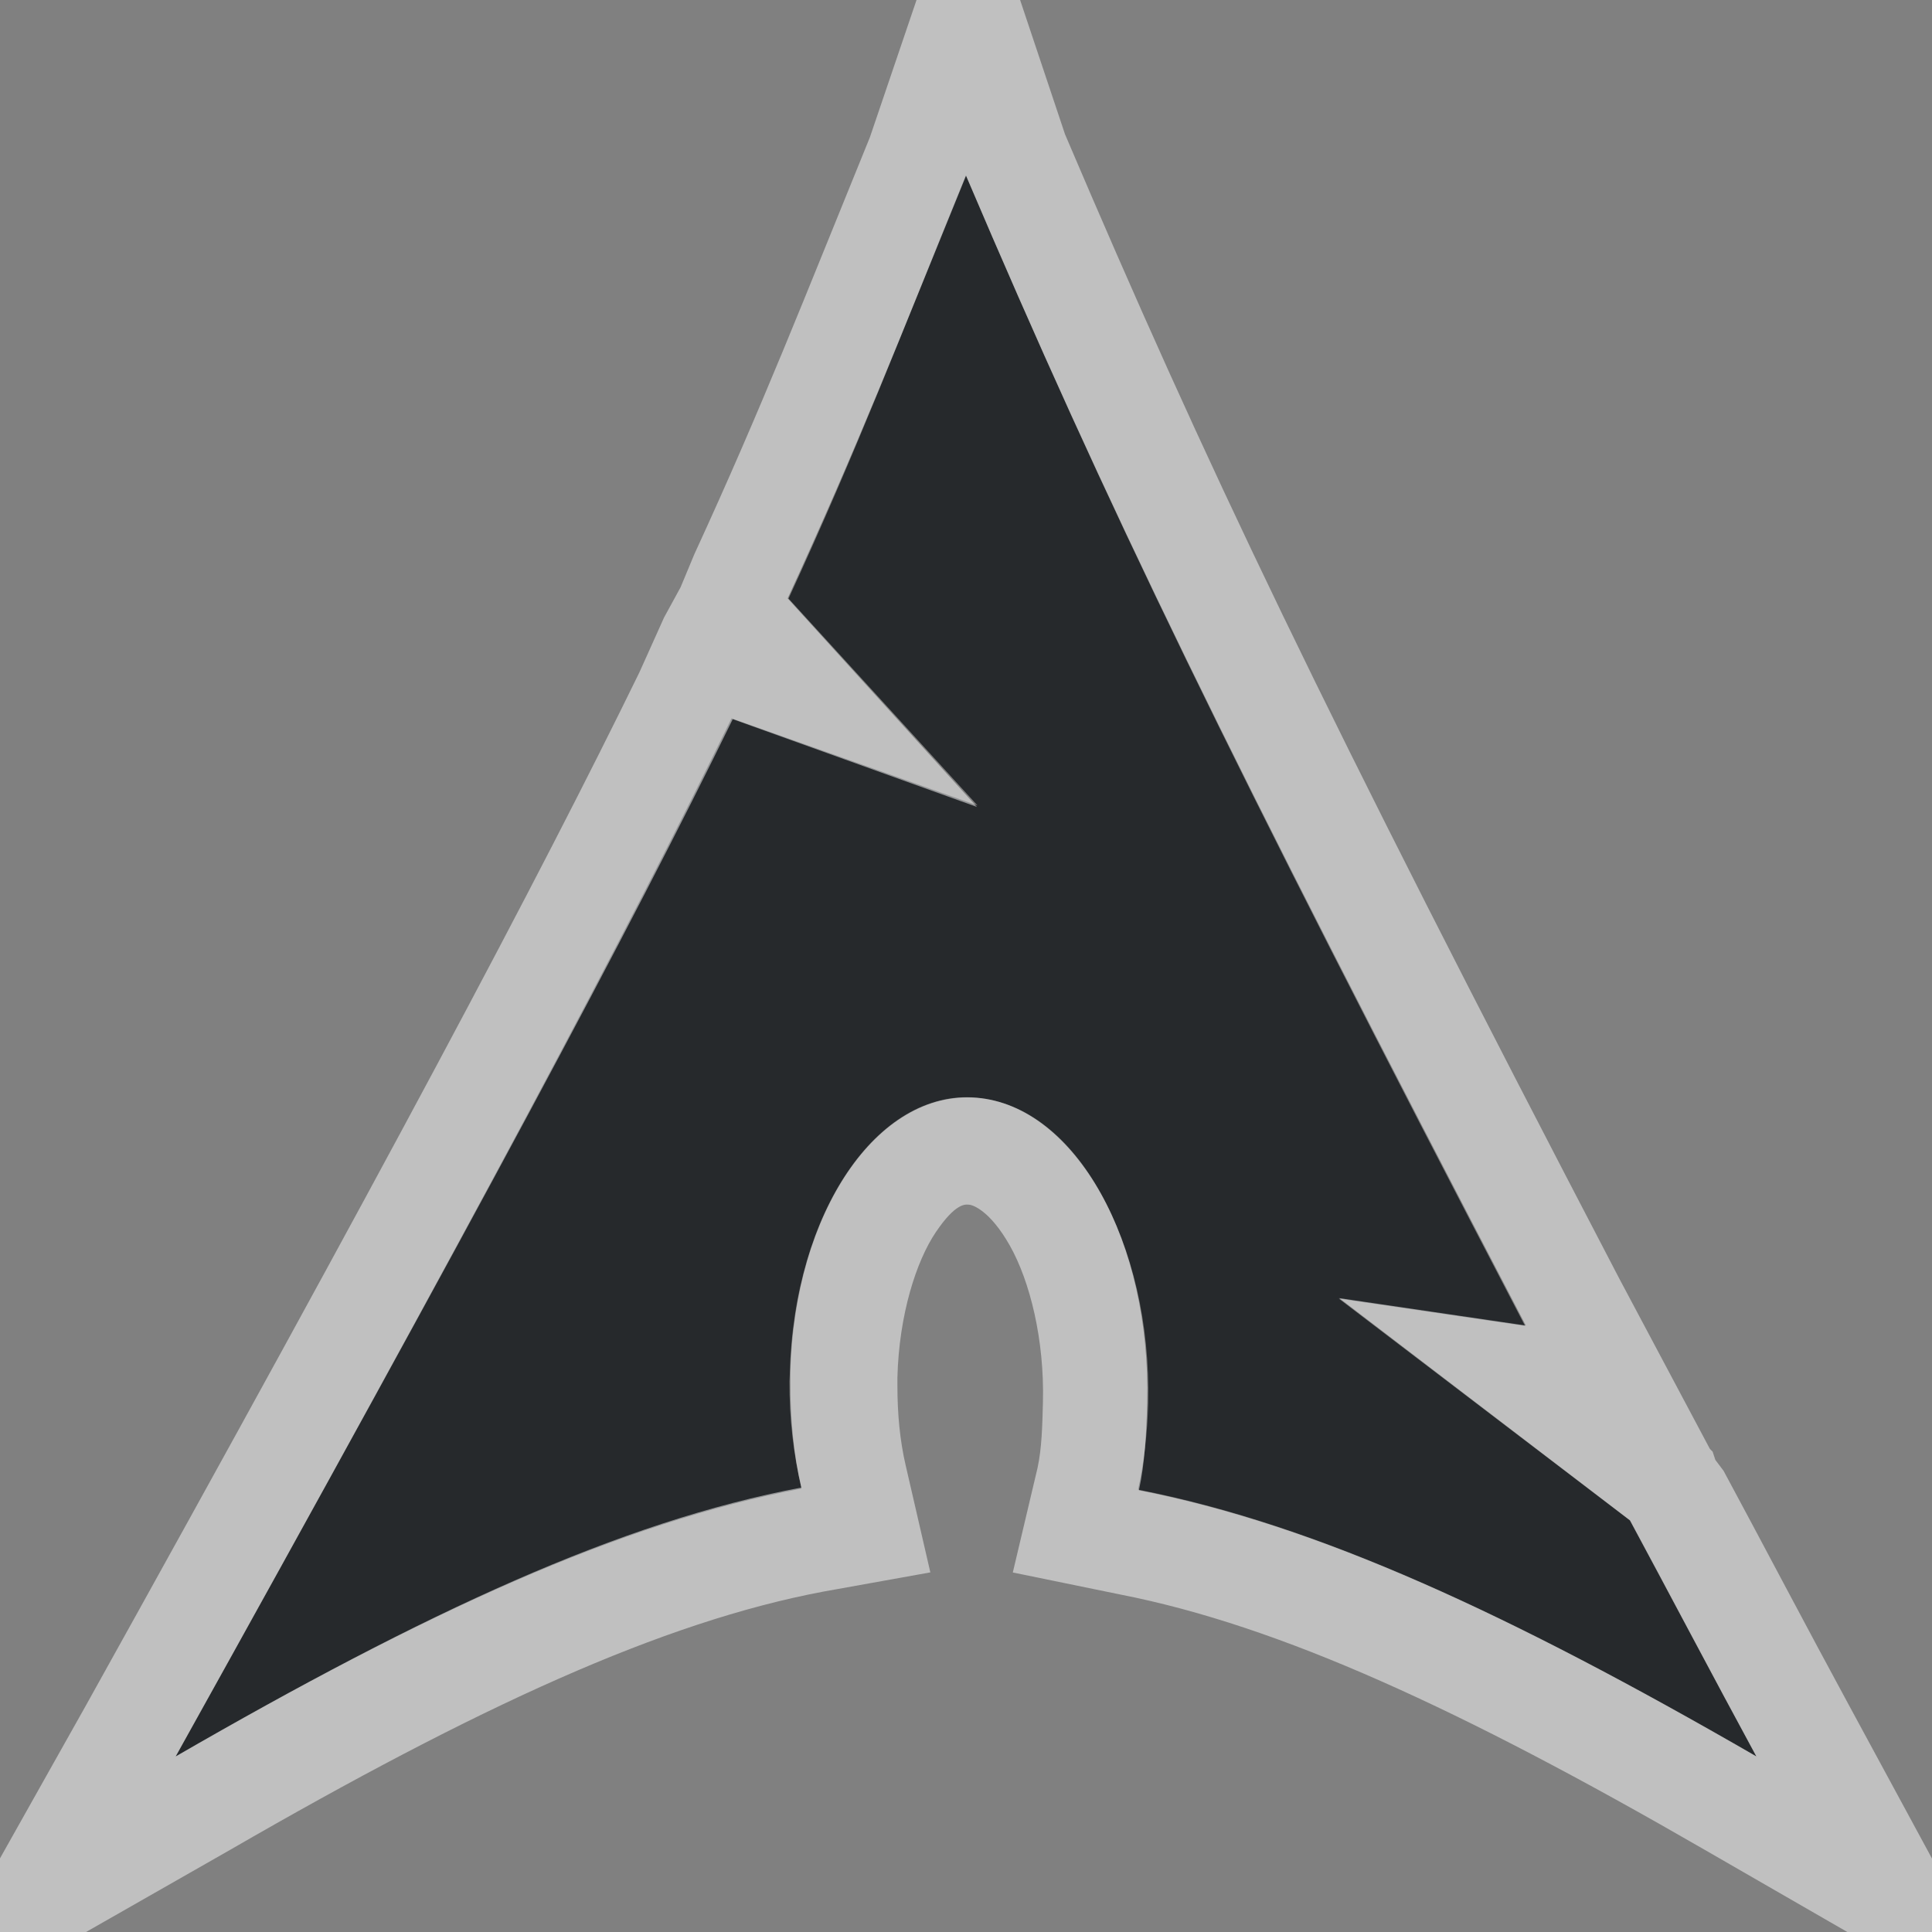 <?xml version="1.0" encoding="UTF-8"?>
<svg width="22" height="22" version="1.1" xmlns="http://www.w3.org/2000/svg" xmlns:cc="http://creativecommons.org/ns#" xmlns:dc="http://purl.org/dc/elements/1.1/" xmlns:rdf="http://www.w3.org/1999/02/22-rdf-syntax-ns#">
	<rect width="100%" height="100%" fill="#808080" stroke="none"/>
	<defs>
		<style id="current-color-scheme" type="text/css">.ColorScheme-Text {color:#090d11;}.ColorScheme-Background{color:#ffffff;}</style>
	</defs>
	<path class="ColorScheme-Text" d="m10.998 1.998c-0.753 1.847-1.225 3.093-2.019 4.818l2.152 2.356-2.801-0.992c-1.151 2.359-2.936 5.723-6.33 11.822 2.853-1.647 5.066-2.663 7.127-3.051-0.089-0.381-0.14-0.793-0.137-1.223l0.004-0.09c0.045-1.828 0.997-3.234 2.123-3.139 1.126 0.095 2.002 1.656 1.957 3.484-0.009 0.344-0.047 0.674-0.115 0.98 2.039 0.399 4.226 1.412 7.041 3.037-0.475-0.874-1.03-1.925-1.441-2.688l-3.314-2.525 2.121 0.311c-3.411-6.539-4.76-9.329-6.367-13.102z" style="fill-opacity:.75;fill:currentColor"/>
	<path class="ColorScheme-Background" d="m11.031-1.75-1.125 3.312c-0.758 1.859-1.222 3.059-2 4.75l-0.156 0.375-0.188 0.344-0.281 0.625c-1.134 2.324-2.922 5.69-6.312 11.781l-2.125 3.781 3.781-2.156c2.806-1.62 4.91-2.591 6.75-2.938l1.219-0.219-0.281-1.219c-0.066-0.283-0.094-0.588-0.094-0.906v-0.094c0.018-0.714 0.215-1.327 0.438-1.656 0.223-0.33 0.334-0.316 0.375-0.312 0.041 0 0.241 0.064 0.469 0.469 0.227 0.405 0.393 1.067 0.375 1.781-0.007 0.273-0.013 0.526-0.062 0.75l-0.281 1.188 1.219 0.25c1.822 0.356 3.888 1.308 6.656 2.906l3.688 2.125-2.031-3.75c-0.47-0.865-1.023-1.918-1.438-2.688l-0.094-0.125-0.031-0.094-0.031-0.031-1.031-1.938c-3.406-6.53-4.716-9.285-6.312-13.031zm-0.031 3.75c1.608 3.773 2.964 6.555 6.375 13.094l-2.125-0.312 3.312 2.531c0.411 0.762 0.963 1.813 1.438 2.688-2.815-1.625-4.992-2.632-7.031-3.031 0.068-0.307 0.085-0.656 0.094-1 0.045-1.828-0.811-3.374-1.938-3.469-1.126-0.095-2.08 1.297-2.125 3.125v0.094c-0.003 0.43 0.036 0.838 0.125 1.219-2.061 0.388-4.272 1.415-7.125 3.062 3.394-6.099 5.193-9.454 6.344-11.812l2.781 1-2.156-2.375c0.795-1.726 1.278-2.966 2.031-4.812z" style="fill-opacity:.5;fill:currentColor"/>
</svg>
